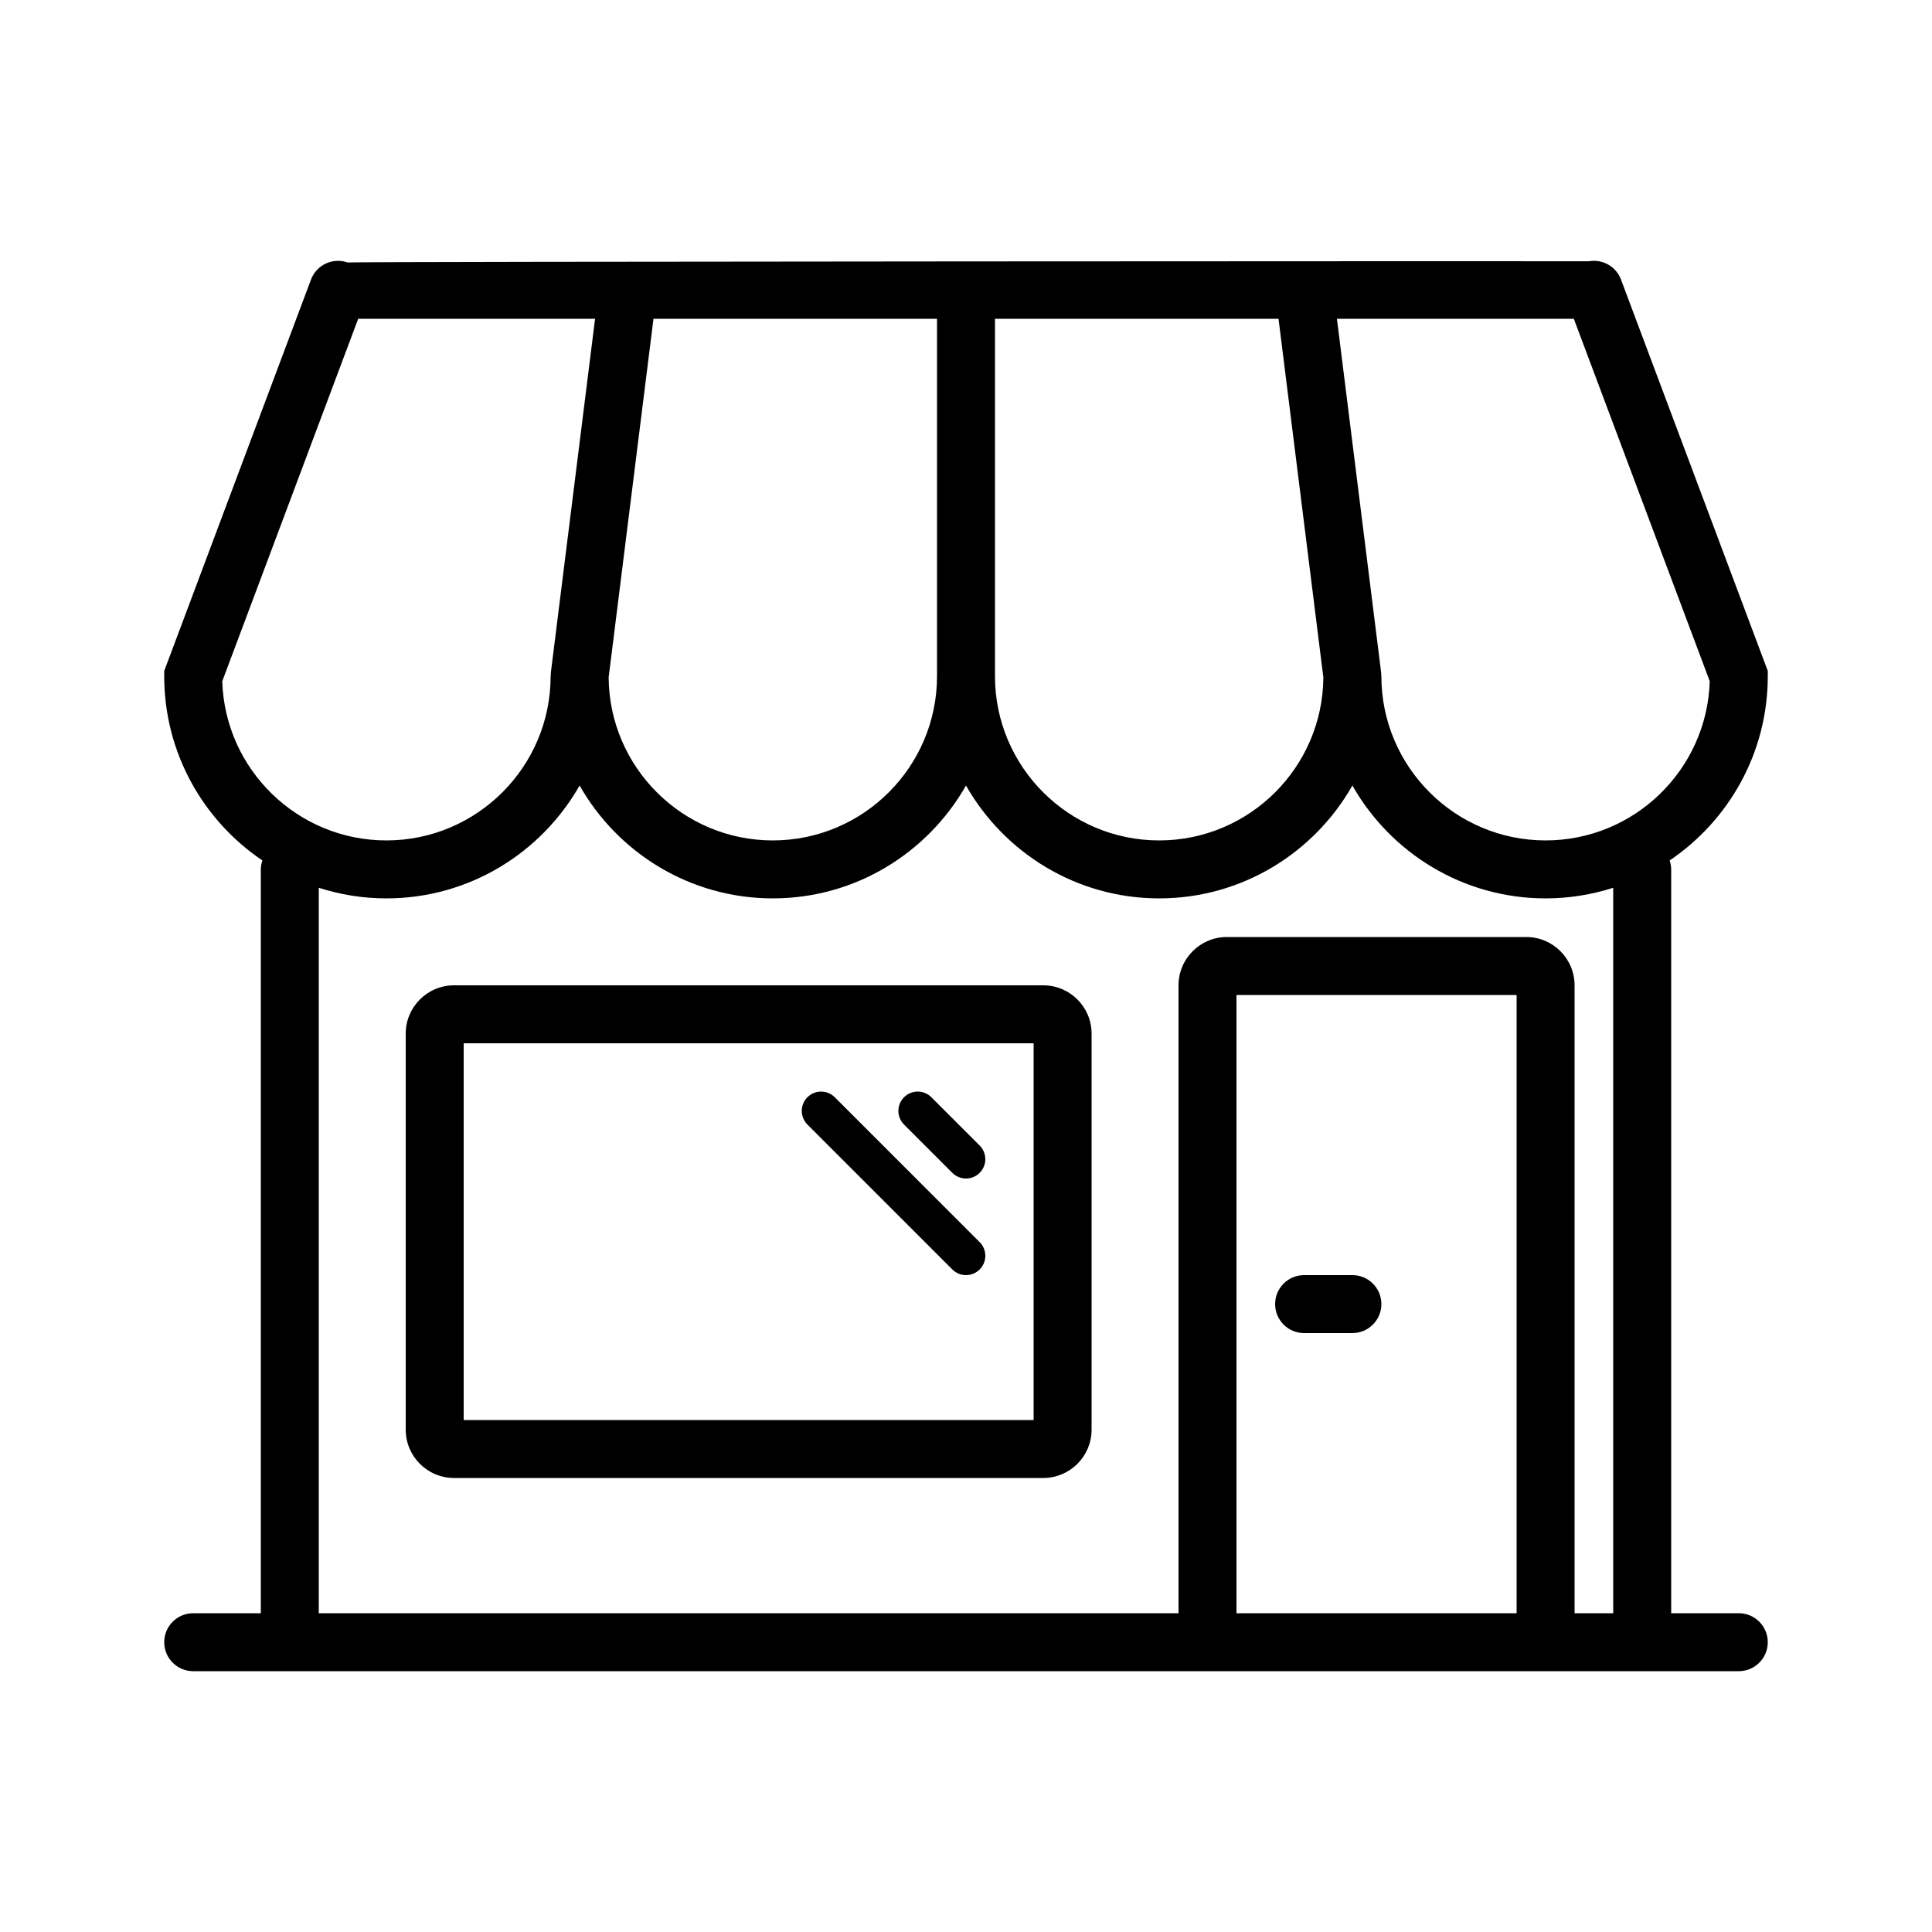 <svg xmlns:x="http://ns.adobe.com/Extensibility/1.0/" xmlns:i="http://ns.adobe.com/AdobeIllustrator/10.0/" xmlns:graph="http://ns.adobe.com/Graphs/1.0/" xmlns="http://www.w3.org/2000/svg" xmlns:xlink="http://www.w3.org/1999/xlink" version="1.1" x="0px" y="0px" viewBox="0 0 100 100" enable-background="new 0 0 100 100" xml:space="preserve"><g><path d="M91.5,35v-0.272l-7.596-20.255c-0.256-0.684-0.96-1.07-1.654-0.951c-0.071-0.011-64.107,0.012-64.256,0.064   c-0.767-0.269-1.611,0.121-1.898,0.886L8.5,34.728V35c0,3.966,2.018,7.469,5.081,9.537C13.532,44.684,13.5,44.837,13.5,45v38.5H10   c-0.829,0-1.5,0.672-1.5,1.5s0.671,1.5,1.5,1.5h80c0.828,0,1.5-0.672,1.5-1.5s-0.672-1.5-1.5-1.5h-3.5V45   c0-0.163-0.032-0.316-0.08-0.463C89.482,42.469,91.5,38.966,91.5,35z M88.496,35.261C88.357,39.828,84.6,43.5,80,43.5   c-4.687,0-8.5-3.813-8.5-8.5c0-0.032-0.008-0.063-0.01-0.095c-0.002-0.031,0.002-0.061-0.002-0.091L69.199,16.5h12.262   L88.496,35.261z M33.824,16.5H48.5V35c0,4.687-3.813,8.5-8.5,8.5c-4.665,0-8.461-3.778-8.497-8.435L33.824,16.5z M51.5,16.5h14.676   l2.321,18.565C68.461,39.722,64.664,43.5,60,43.5c-4.687,0-8.5-3.813-8.5-8.5V16.5z M11.504,35.261L18.54,16.5h12.261   l-2.289,18.314c-0.004,0.031,0,0.061-0.002,0.092C28.507,34.938,28.5,34.968,28.5,35c0,4.687-3.813,8.5-8.5,8.5   C15.4,43.5,11.643,39.828,11.504,35.261z M64,83.5v-32h14.5v32H64z M83.5,83.5h-2V51c0-1.378-1.121-2.5-2.5-2.5H63.5   c-1.379,0-2.5,1.122-2.5,2.5v32.5H16.5V45.951c1.104,0.354,2.279,0.549,3.5,0.549c4.284,0,8.021-2.359,10-5.842   c1.979,3.483,5.716,5.842,10,5.842s8.021-2.359,10-5.842c1.979,3.483,5.716,5.842,10,5.842s8.021-2.359,10-5.842   c1.979,3.483,5.716,5.842,10,5.842c1.221,0,2.396-0.195,3.5-0.549V83.5z"></path><path d="M54,51H23.5c-1.378,0-2.5,1.121-2.5,2.5V74c0,1.379,1.122,2.5,2.5,2.5H54c1.379,0,2.5-1.121,2.5-2.5V53.5   C56.5,52.121,55.379,51,54,51z M53.5,73.5H24V54h29.5V73.5z"></path><path d="M70,66h-2.5c-0.828,0-1.5,0.672-1.5,1.5s0.672,1.5,1.5,1.5H70c0.828,0,1.5-0.672,1.5-1.5S70.828,66,70,66z"></path><path d="M49.293,60.707C49.488,60.902,49.744,61,50,61s0.512-0.098,0.707-0.293c0.391-0.391,0.391-1.023,0-1.414l-2.5-2.5   c-0.391-0.391-1.023-0.391-1.414,0s-0.391,1.023,0,1.414L49.293,60.707z"></path><path d="M49.293,65.707C49.488,65.902,49.744,66,50,66s0.512-0.098,0.707-0.293c0.391-0.391,0.391-1.023,0-1.414l-7.5-7.5   c-0.391-0.391-1.023-0.391-1.414,0s-0.391,1.023,0,1.414L49.293,65.707z"></path></g></svg>